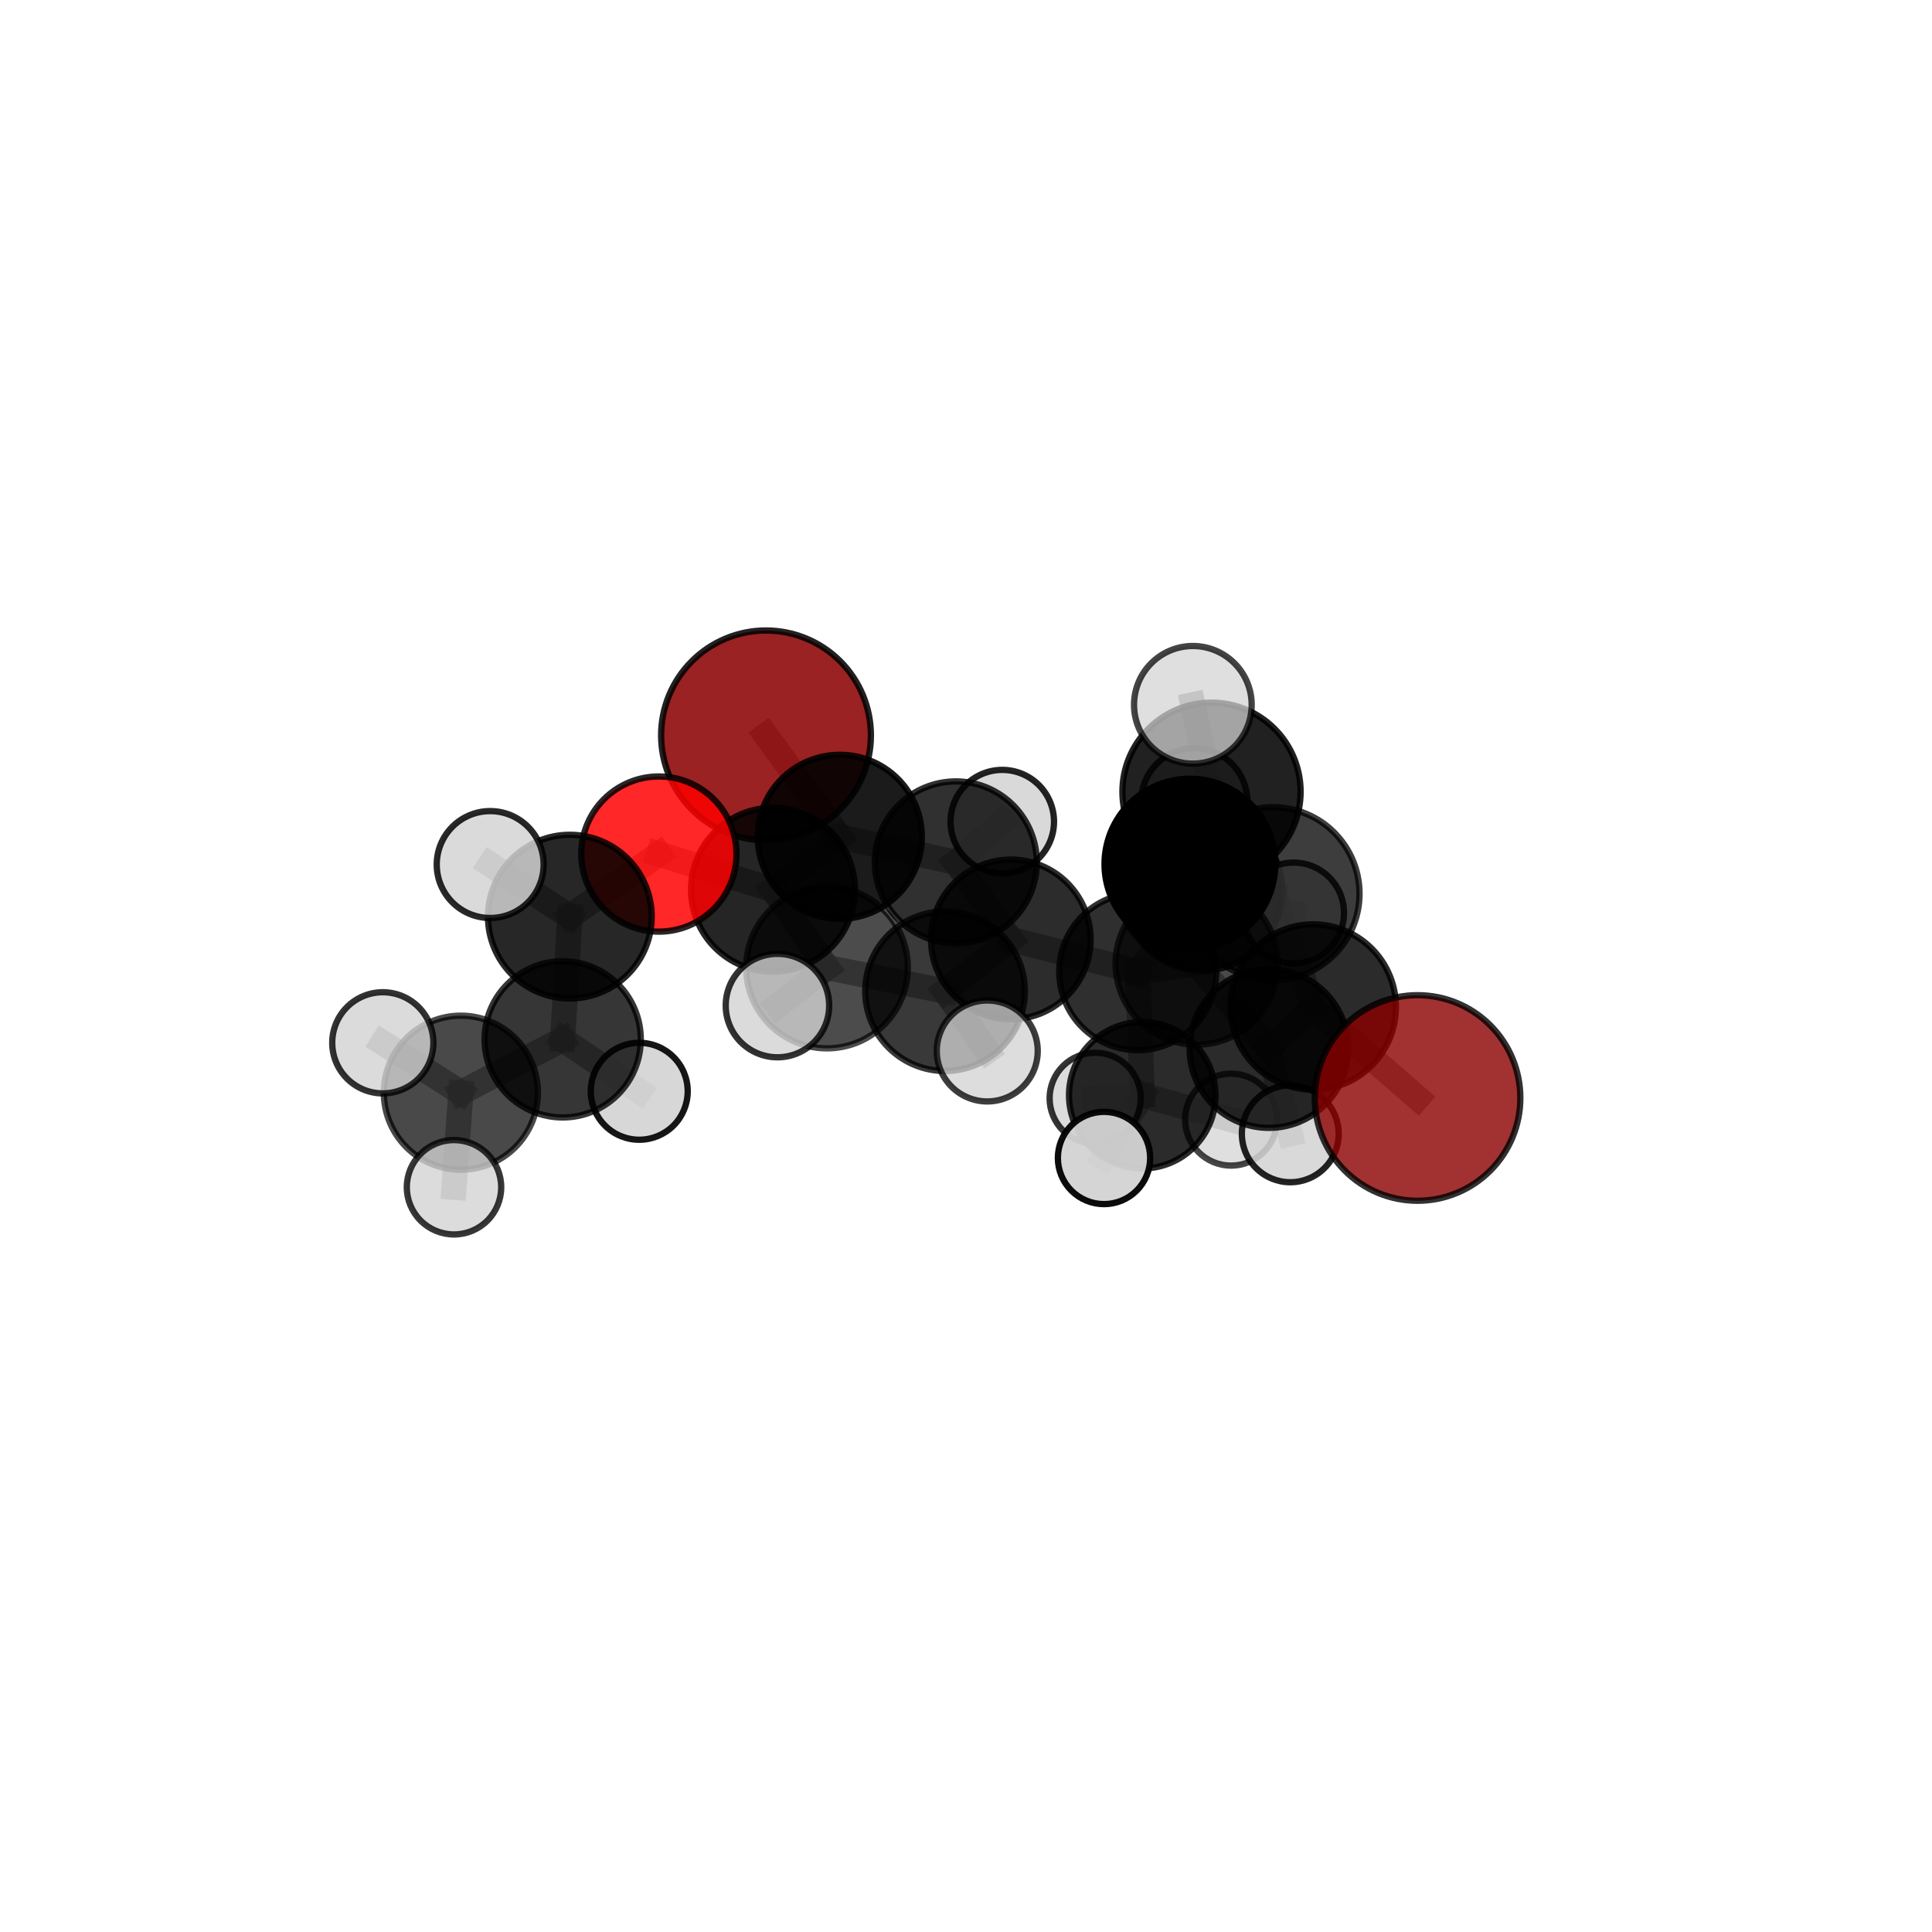 <?xml version="1.0" encoding="utf-8" standalone="no"?>
<!DOCTYPE svg PUBLIC "-//W3C//DTD SVG 1.1//EN"
  "http://www.w3.org/Graphics/SVG/1.1/DTD/svg11.dtd">
<svg xmlns:xlink="http://www.w3.org/1999/xlink" width="153pt" height="153pt" viewBox="0 0 153 153" xmlns="http://www.w3.org/2000/svg" version="1.1">
 <defs>
  <style type="text/css">*{stroke-linejoin: round; stroke-linecap: butt}</style>
 </defs>
 <g id="figure_1">
  <g id="patch_1">
   <path d="M 0 153 
L 153 153 
L 153 0 
L 0 0 
L 0 153 
z
" style="fill: none"/>
  </g>
  <g id="patch_2">
   <path d="M 7.2 145.8 
L 145.8 145.8 
L 145.8 7.2 
L 7.2 7.2 
L 7.2 145.8 
z
" style="fill: none"/>
  </g>
  <g id="axes_1">
   <g id="line2d_1">
    <path d="M 112.26 86.951 
L 103.997 79.75 
" clip-path="url(#p620e1be118)" style="fill: none; stroke: #808080; stroke-opacity: 0.679; stroke-width: 2; stroke-linecap: square"/>
   </g>
   <g id="line2d_2">
    <path d="M 103.997 79.75 
L 100.813 70.774 
" clip-path="url(#p620e1be118)" style="fill: none; stroke: #808080; stroke-opacity: 0.707; stroke-width: 2; stroke-linecap: square"/>
   </g>
   <g id="line2d_3">
    <path d="M 60.662 58.236 
L 66.506 66.27 
" clip-path="url(#p620e1be118)" style="fill: none; stroke: #808080; stroke-opacity: 0.684; stroke-width: 2; stroke-linecap: square"/>
   </g>
   <g id="line2d_4">
    <path d="M 66.506 66.27 
L 61.215 70.457 
" clip-path="url(#p620e1be118)" style="fill: none; stroke: #808080; stroke-opacity: 0.675; stroke-width: 2; stroke-linecap: square"/>
   </g>
   <g id="line2d_5">
    <path d="M 52.178 67.634 
L 61.215 70.457 
" clip-path="url(#p620e1be118)" style="fill: none; stroke: #808080; stroke-opacity: 0.683; stroke-width: 2; stroke-linecap: square"/>
   </g>
   <g id="line2d_6">
    <path d="M 52.178 67.634 
L 45.128 72.59 
" clip-path="url(#p620e1be118)" style="fill: none; stroke: #808080; stroke-opacity: 0.682; stroke-width: 2; stroke-linecap: square"/>
   </g>
   <g id="line2d_7">
    <path d="M 45.128 72.59 
L 44.559 82.308 
" clip-path="url(#p620e1be118)" style="fill: none; stroke: #808080; stroke-opacity: 0.653; stroke-width: 2; stroke-linecap: square"/>
   </g>
   <g id="line2d_8">
    <path d="M 45.128 72.59 
L 38.819 68.465 
" clip-path="url(#p620e1be118)" style="fill: none; stroke: #808080; stroke-opacity: 0.685; stroke-width: 2; stroke-linecap: square"/>
   </g>
   <g id="line2d_9">
    <path d="M 90.1 76.948 
L 94.763 76.316 
" clip-path="url(#p620e1be118)" style="fill: none; stroke: #808080; stroke-opacity: 0.65; stroke-width: 2; stroke-linecap: square"/>
   </g>
   <g id="line2d_10">
    <path d="M 90.1 76.948 
L 80.048 74.393 
" clip-path="url(#p620e1be118)" style="fill: none; stroke: #808080; stroke-opacity: 0.643; stroke-width: 2; stroke-linecap: square"/>
   </g>
   <g id="line2d_11">
    <path d="M 90.1 76.948 
L 90.458 86.736 
" clip-path="url(#p620e1be118)" style="fill: none; stroke: #808080; stroke-opacity: 0.608; stroke-width: 2; stroke-linecap: square"/>
   </g>
   <g id="line2d_12">
    <path d="M 90.1 76.948 
L 95.236 70.553 
" clip-path="url(#p620e1be118)" style="fill: none; stroke: #808080; stroke-opacity: 0.642; stroke-width: 2; stroke-linecap: square"/>
   </g>
   <g id="line2d_13">
    <path d="M 94.763 76.316 
L 100.49 83.036 
" clip-path="url(#p620e1be118)" style="fill: none; stroke: #808080; stroke-opacity: 0.655; stroke-width: 2; stroke-linecap: square"/>
   </g>
   <g id="line2d_14">
    <path d="M 94.763 76.316 
L 94.231 68.43 
" clip-path="url(#p620e1be118)" style="fill: none; stroke: #808080; stroke-opacity: 0.69; stroke-width: 2; stroke-linecap: square"/>
   </g>
   <g id="line2d_15">
    <path d="M 80.048 74.393 
L 75.694 68.293 
" clip-path="url(#p620e1be118)" style="fill: none; stroke: #808080; stroke-opacity: 0.657; stroke-width: 2; stroke-linecap: square"/>
   </g>
   <g id="line2d_16">
    <path d="M 80.048 74.393 
L 74.84 78.493 
" clip-path="url(#p620e1be118)" style="fill: none; stroke: #808080; stroke-opacity: 0.651; stroke-width: 2; stroke-linecap: square"/>
   </g>
   <g id="line2d_17">
    <path d="M 90.458 86.736 
L 86.729 86.977 
" clip-path="url(#p620e1be118)" style="fill: none; stroke: #808080; stroke-opacity: 0.57; stroke-width: 2; stroke-linecap: square"/>
   </g>
   <g id="line2d_18">
    <path d="M 90.458 86.736 
L 97.493 88.666 
" clip-path="url(#p620e1be118)" style="fill: none; stroke: #808080; stroke-opacity: 0.573; stroke-width: 2; stroke-linecap: square"/>
   </g>
   <g id="line2d_19">
    <path d="M 90.458 86.736 
L 87.43 91.703 
" clip-path="url(#p620e1be118)" style="fill: none; stroke: #808080; stroke-opacity: 0.574; stroke-width: 2; stroke-linecap: square"/>
   </g>
   <g id="line2d_20">
    <path d="M 95.236 70.553 
L 92.757 71.332 
" clip-path="url(#p620e1be118)" style="fill: none; stroke: #808080; stroke-opacity: 0.637; stroke-width: 2; stroke-linecap: square"/>
   </g>
   <g id="line2d_21">
    <path d="M 95.236 70.553 
L 94.581 63.455 
" clip-path="url(#p620e1be118)" style="fill: none; stroke: #808080; stroke-opacity: 0.668; stroke-width: 2; stroke-linecap: square"/>
   </g>
   <g id="line2d_22">
    <path d="M 95.236 70.553 
L 102.444 72.302 
" clip-path="url(#p620e1be118)" style="fill: none; stroke: #808080; stroke-opacity: 0.645; stroke-width: 2; stroke-linecap: square"/>
   </g>
   <g id="line2d_23">
    <path d="M 100.49 83.036 
L 103.997 79.75 
" clip-path="url(#p620e1be118)" style="fill: none; stroke: #808080; stroke-opacity: 0.664; stroke-width: 2; stroke-linecap: square"/>
   </g>
   <g id="line2d_24">
    <path d="M 100.49 83.036 
L 102.181 89.789 
" clip-path="url(#p620e1be118)" style="fill: none; stroke: #808080; stroke-opacity: 0.626; stroke-width: 2; stroke-linecap: square"/>
   </g>
   <g id="line2d_25">
    <path d="M 94.231 68.43 
L 95.943 62.7 
" clip-path="url(#p620e1be118)" style="fill: none; stroke: #808080; stroke-opacity: 0.739; stroke-width: 2; stroke-linecap: square"/>
   </g>
   <g id="line2d_26">
    <path d="M 94.231 68.43 
L 100.813 70.774 
" clip-path="url(#p620e1be118)" style="fill: none; stroke: #808080; stroke-opacity: 0.722; stroke-width: 2; stroke-linecap: square"/>
   </g>
   <g id="line2d_27">
    <path d="M 75.694 68.293 
L 66.506 66.27 
" clip-path="url(#p620e1be118)" style="fill: none; stroke: #808080; stroke-opacity: 0.67; stroke-width: 2; stroke-linecap: square"/>
   </g>
   <g id="line2d_28">
    <path d="M 75.694 68.293 
L 79.372 65.067 
" clip-path="url(#p620e1be118)" style="fill: none; stroke: #808080; stroke-opacity: 0.664; stroke-width: 2; stroke-linecap: square"/>
   </g>
   <g id="line2d_29">
    <path d="M 74.84 78.493 
L 65.493 76.62 
" clip-path="url(#p620e1be118)" style="fill: none; stroke: #808080; stroke-opacity: 0.656; stroke-width: 2; stroke-linecap: square"/>
   </g>
   <g id="line2d_30">
    <path d="M 74.84 78.493 
L 78.184 83.229 
" clip-path="url(#p620e1be118)" style="fill: none; stroke: #808080; stroke-opacity: 0.646; stroke-width: 2; stroke-linecap: square"/>
   </g>
   <g id="line2d_31">
    <path d="M 95.943 62.7 
L 100.813 70.774 
" clip-path="url(#p620e1be118)" style="fill: none; stroke: #808080; stroke-opacity: 0.745; stroke-width: 2; stroke-linecap: square"/>
   </g>
   <g id="line2d_32">
    <path d="M 95.943 62.7 
L 94.466 55.817 
" clip-path="url(#p620e1be118)" style="fill: none; stroke: #808080; stroke-opacity: 0.781; stroke-width: 2; stroke-linecap: square"/>
   </g>
   <g id="line2d_33">
    <path d="M 65.493 76.62 
L 61.215 70.457 
" clip-path="url(#p620e1be118)" style="fill: none; stroke: #808080; stroke-opacity: 0.669; stroke-width: 2; stroke-linecap: square"/>
   </g>
   <g id="line2d_34">
    <path d="M 65.493 76.62 
L 61.568 79.634 
" clip-path="url(#p620e1be118)" style="fill: none; stroke: #808080; stroke-opacity: 0.663; stroke-width: 2; stroke-linecap: square"/>
   </g>
   <g id="line2d_35">
    <path d="M 44.559 82.308 
L 36.498 86.533 
" clip-path="url(#p620e1be118)" style="fill: none; stroke: #808080; stroke-opacity: 0.626; stroke-width: 2; stroke-linecap: square"/>
   </g>
   <g id="line2d_36">
    <path d="M 44.559 82.308 
L 50.624 86.421 
" clip-path="url(#p620e1be118)" style="fill: none; stroke: #808080; stroke-opacity: 0.619; stroke-width: 2; stroke-linecap: square"/>
   </g>
   <g id="line2d_37">
    <path d="M 36.498 86.533 
L 35.954 94.021 
" clip-path="url(#p620e1be118)" style="fill: none; stroke: #808080; stroke-opacity: 0.603; stroke-width: 2; stroke-linecap: square"/>
   </g>
   <g id="line2d_38">
    <path d="M 36.498 86.533 
L 30.315 82.583 
" clip-path="url(#p620e1be118)" style="fill: none; stroke: #808080; stroke-opacity: 0.632; stroke-width: 2; stroke-linecap: square"/>
   </g>
   <g id="Path3DCollection_1">
    <path d="M 92.757 75.256 
C 93.798 75.256 94.796 74.843 95.532 74.107 
C 96.268 73.371 96.682 72.373 96.682 71.332 
C 96.682 70.291 96.268 69.293 95.532 68.557 
C 94.796 67.821 93.798 67.408 92.757 67.408 
C 91.717 67.408 90.718 67.821 89.982 68.557 
C 89.246 69.293 88.833 70.291 88.833 71.332 
C 88.833 72.373 89.246 73.371 89.982 74.107 
C 90.718 74.843 91.717 75.256 92.757 75.256 
z
" clip-path="url(#p620e1be118)" style="fill: #d3d3d3; fill-opacity: 0.842; stroke: #000000; stroke-opacity: 0.842; stroke-width: 0.5"/>
    <path d="M 60.662 66.543 
C 62.865 66.543 64.978 65.668 66.536 64.11 
C 68.094 62.552 68.969 60.439 68.969 58.236 
C 68.969 56.033 68.094 53.92 66.536 52.362 
C 64.978 50.805 62.865 49.93 60.662 49.93 
C 58.459 49.93 56.346 50.805 54.789 52.362 
C 53.231 53.92 52.356 56.033 52.356 58.236 
C 52.356 60.439 53.231 62.552 54.789 64.11 
C 56.346 65.668 58.459 66.543 60.662 66.543 
z
" clip-path="url(#p620e1be118)" style="fill: #8b0000; fill-opacity: 0.866; stroke: #000000; stroke-opacity: 0.866; stroke-width: 0.5"/>
    <path d="M 79.372 69.164 
C 80.459 69.164 81.501 68.732 82.27 67.964 
C 83.038 67.196 83.47 66.153 83.47 65.067 
C 83.47 63.98 83.038 62.938 82.27 62.169 
C 81.501 61.401 80.459 60.969 79.372 60.969 
C 78.286 60.969 77.243 61.401 76.475 62.169 
C 75.707 62.938 75.275 63.98 75.275 65.067 
C 75.275 66.153 75.707 67.196 76.475 67.964 
C 77.243 68.732 78.286 69.164 79.372 69.164 
z
" clip-path="url(#p620e1be118)" style="fill: #d3d3d3; fill-opacity: 0.863; stroke: #000000; stroke-opacity: 0.863; stroke-width: 0.5"/>
    <path d="M 86.729 90.585 
C 87.686 90.585 88.604 90.205 89.281 89.528 
C 89.957 88.851 90.337 87.934 90.337 86.977 
C 90.337 86.02 89.957 85.102 89.281 84.425 
C 88.604 83.748 87.686 83.368 86.729 83.368 
C 85.772 83.368 84.854 83.748 84.178 84.425 
C 83.501 85.102 83.121 86.02 83.121 86.977 
C 83.121 87.934 83.501 88.851 84.178 89.528 
C 84.854 90.205 85.772 90.585 86.729 90.585 
z
" clip-path="url(#p620e1be118)" style="fill: #d3d3d3; fill-opacity: 0.795; stroke: #000000; stroke-opacity: 0.795; stroke-width: 0.5"/>
    <path d="M 95.236 76.859 
C 96.908 76.859 98.512 76.195 99.695 75.012 
C 100.877 73.83 101.542 72.225 101.542 70.553 
C 101.542 68.881 100.877 67.277 99.695 66.094 
C 98.512 64.911 96.908 64.247 95.236 64.247 
C 93.563 64.247 91.959 64.911 90.776 66.094 
C 89.594 67.277 88.929 68.881 88.929 70.553 
C 88.929 72.225 89.594 73.83 90.776 75.012 
C 91.959 76.195 93.563 76.859 95.236 76.859 
z
" clip-path="url(#p620e1be118)" style="fill-opacity: 0.831; stroke: #000000; stroke-opacity: 0.831; stroke-width: 0.5"/>
    <path d="M 102.444 76.294 
C 103.503 76.294 104.518 75.873 105.267 75.125 
C 106.016 74.376 106.436 73.361 106.436 72.302 
C 106.436 71.243 106.016 70.227 105.267 69.479 
C 104.518 68.73 103.503 68.309 102.444 68.309 
C 101.385 68.309 100.37 68.73 99.621 69.479 
C 98.872 70.227 98.452 71.243 98.452 72.302 
C 98.452 73.361 98.872 74.376 99.621 75.125 
C 100.37 75.873 101.385 76.294 102.444 76.294 
z
" clip-path="url(#p620e1be118)" style="fill: #d3d3d3; fill-opacity: 0.813; stroke: #000000; stroke-opacity: 0.813; stroke-width: 0.5"/>
    <path d="M 97.493 92.308 
C 98.459 92.308 99.385 91.924 100.068 91.241 
C 100.751 90.558 101.135 89.632 101.135 88.666 
C 101.135 87.7 100.751 86.774 100.068 86.091 
C 99.385 85.408 98.459 85.024 97.493 85.024 
C 96.527 85.024 95.601 85.408 94.918 86.091 
C 94.235 86.774 93.851 87.7 93.851 88.666 
C 93.851 89.632 94.235 90.558 94.918 91.241 
C 95.601 91.924 96.527 92.308 97.493 92.308 
z
" clip-path="url(#p620e1be118)" style="fill: #d3d3d3; fill-opacity: 0.724; stroke: #000000; stroke-opacity: 0.724; stroke-width: 0.5"/>
    <path d="M 75.694 74.704 
C 77.395 74.704 79.025 74.028 80.228 72.826 
C 81.43 71.624 82.105 69.993 82.105 68.293 
C 82.105 66.593 81.43 64.962 80.228 63.76 
C 79.025 62.558 77.395 61.882 75.694 61.882 
C 73.994 61.882 72.364 62.558 71.161 63.76 
C 69.959 64.962 69.284 66.593 69.284 68.293 
C 69.284 69.993 69.959 71.624 71.161 72.826 
C 72.364 74.028 73.994 74.704 75.694 74.704 
z
" clip-path="url(#p620e1be118)" style="fill-opacity: 0.811; stroke: #000000; stroke-opacity: 0.811; stroke-width: 0.5"/>
    <path d="M 94.581 67.655 
C 95.695 67.655 96.763 67.213 97.551 66.425 
C 98.339 65.637 98.781 64.569 98.781 63.455 
C 98.781 62.341 98.339 61.272 97.551 60.485 
C 96.763 59.697 95.695 59.255 94.581 59.255 
C 93.467 59.255 92.398 59.697 91.611 60.485 
C 90.823 61.272 90.38 62.341 90.38 63.455 
C 90.38 64.569 90.823 65.637 91.611 66.425 
C 92.398 67.213 93.467 67.655 94.581 67.655 
z
" clip-path="url(#p620e1be118)" style="fill: #d3d3d3; fill-opacity: 0.806; stroke: #000000; stroke-opacity: 0.806; stroke-width: 0.5"/>
    <path d="M 90.458 92.535 
C 91.996 92.535 93.471 91.924 94.558 90.836 
C 95.646 89.749 96.257 88.274 96.257 86.736 
C 96.257 85.198 95.646 83.723 94.558 82.635 
C 93.471 81.548 91.996 80.937 90.458 80.937 
C 88.92 80.937 87.444 81.548 86.357 82.635 
C 85.269 83.723 84.658 85.198 84.658 86.736 
C 84.658 88.274 85.269 89.749 86.357 90.836 
C 87.444 91.924 88.92 92.535 90.458 92.535 
z
" clip-path="url(#p620e1be118)" style="fill-opacity: 0.829; stroke: #000000; stroke-opacity: 0.829; stroke-width: 0.5"/>
    <path d="M 66.506 72.767 
C 68.229 72.767 69.882 72.082 71.1 70.864 
C 72.318 69.646 73.003 67.993 73.003 66.27 
C 73.003 64.547 72.318 62.895 71.1 61.677 
C 69.882 60.458 68.229 59.774 66.506 59.774 
C 64.783 59.774 63.131 60.458 61.912 61.677 
C 60.694 62.895 60.01 64.547 60.01 66.27 
C 60.01 67.993 60.694 69.646 61.912 70.864 
C 63.131 72.082 64.783 72.767 66.506 72.767 
z
" clip-path="url(#p620e1be118)" style="fill-opacity: 0.894; stroke: #000000; stroke-opacity: 0.894; stroke-width: 0.5"/>
    <path d="M 90.1 83.165 
C 91.749 83.165 93.33 82.51 94.496 81.344 
C 95.662 80.178 96.317 78.597 96.317 76.948 
C 96.317 75.299 95.662 73.718 94.496 72.552 
C 93.33 71.386 91.749 70.731 90.1 70.731 
C 88.451 70.731 86.87 71.386 85.704 72.552 
C 84.538 73.718 83.883 75.299 83.883 76.948 
C 83.883 78.597 84.538 80.178 85.704 81.344 
C 86.87 82.51 88.451 83.165 90.1 83.165 
z
" clip-path="url(#p620e1be118)" style="fill-opacity: 0.813; stroke: #000000; stroke-opacity: 0.813; stroke-width: 0.5"/>
    <path d="M 87.43 95.357 
C 88.399 95.357 89.329 94.972 90.014 94.287 
C 90.699 93.602 91.084 92.672 91.084 91.703 
C 91.084 90.734 90.699 89.805 90.014 89.12 
C 89.329 88.434 88.399 88.049 87.43 88.049 
C 86.461 88.049 85.532 88.434 84.846 89.12 
C 84.161 89.805 83.776 90.734 83.776 91.703 
C 83.776 92.672 84.161 93.602 84.846 94.287 
C 85.532 94.972 86.461 95.357 87.43 95.357 
z
" clip-path="url(#p620e1be118)" style="fill: #d3d3d3; fill-opacity: 0.952; stroke: #000000; stroke-opacity: 0.952; stroke-width: 0.5"/>
    <path d="M 80.048 80.714 
C 81.724 80.714 83.332 80.048 84.518 78.862 
C 85.703 77.677 86.369 76.069 86.369 74.393 
C 86.369 72.716 85.703 71.109 84.518 69.923 
C 83.332 68.738 81.724 68.072 80.048 68.072 
C 78.372 68.072 76.764 68.738 75.578 69.923 
C 74.393 71.109 73.727 72.716 73.727 74.393 
C 73.727 76.069 74.393 77.677 75.578 78.862 
C 76.764 80.048 78.372 80.714 80.048 80.714 
z
" clip-path="url(#p620e1be118)" style="fill-opacity: 0.828; stroke: #000000; stroke-opacity: 0.828; stroke-width: 0.5"/>
    <path d="M 61.215 76.946 
C 62.936 76.946 64.587 76.263 65.804 75.046 
C 67.021 73.829 67.704 72.178 67.704 70.457 
C 67.704 68.737 67.021 67.086 65.804 65.869 
C 64.587 64.652 62.936 63.969 61.215 63.969 
C 59.495 63.969 57.844 64.652 56.627 65.869 
C 55.41 67.086 54.726 68.737 54.726 70.457 
C 54.726 72.178 55.41 73.829 56.627 75.046 
C 57.844 76.263 59.495 76.946 61.215 76.946 
z
" clip-path="url(#p620e1be118)" style="fill-opacity: 0.855; stroke: #000000; stroke-opacity: 0.855; stroke-width: 0.5"/>
    <path d="M 52.178 73.779 
C 53.808 73.779 55.371 73.132 56.523 71.98 
C 57.675 70.827 58.323 69.264 58.323 67.634 
C 58.323 66.005 57.675 64.442 56.523 63.289 
C 55.371 62.137 53.808 61.49 52.178 61.49 
C 50.548 61.49 48.985 62.137 47.833 63.289 
C 46.681 64.442 46.033 66.005 46.033 67.634 
C 46.033 69.264 46.681 70.827 47.833 71.98 
C 48.985 73.132 50.548 73.779 52.178 73.779 
z
" clip-path="url(#p620e1be118)" style="fill: #ff0000; fill-opacity: 0.845; stroke: #000000; stroke-opacity: 0.845; stroke-width: 0.5"/>
    <path d="M 50.624 90.259 
C 51.642 90.259 52.618 89.855 53.338 89.135 
C 54.058 88.415 54.462 87.439 54.462 86.421 
C 54.462 85.403 54.058 84.427 53.338 83.707 
C 52.618 82.987 51.642 82.583 50.624 82.583 
C 49.606 82.583 48.63 82.987 47.91 83.707 
C 47.19 84.427 46.786 85.403 46.786 86.421 
C 46.786 87.439 47.19 88.415 47.91 89.135 
C 48.63 89.855 49.606 90.259 50.624 90.259 
z
" clip-path="url(#p620e1be118)" style="fill: #d3d3d3; fill-opacity: 0.912; stroke: #000000; stroke-opacity: 0.912; stroke-width: 0.5"/>
    <path d="M 45.128 79.072 
C 46.847 79.072 48.495 78.389 49.711 77.174 
C 50.927 75.958 51.61 74.31 51.61 72.59 
C 51.61 70.871 50.927 69.223 49.711 68.007 
C 48.495 66.791 46.847 66.108 45.128 66.108 
C 43.408 66.108 41.76 66.791 40.544 68.007 
C 39.329 69.223 38.646 70.871 38.646 72.59 
C 38.646 74.31 39.329 75.958 40.544 77.174 
C 41.76 78.389 43.408 79.072 45.128 79.072 
z
" clip-path="url(#p620e1be118)" style="fill-opacity: 0.844; stroke: #000000; stroke-opacity: 0.844; stroke-width: 0.5"/>
    <path d="M 38.819 72.698 
C 39.941 72.698 41.018 72.252 41.812 71.458 
C 42.605 70.664 43.051 69.588 43.051 68.465 
C 43.051 67.342 42.605 66.266 41.812 65.472 
C 41.018 64.678 39.941 64.232 38.819 64.232 
C 37.696 64.232 36.619 64.678 35.826 65.472 
C 35.032 66.266 34.586 67.342 34.586 68.465 
C 34.586 69.588 35.032 70.664 35.826 71.458 
C 36.619 72.252 37.696 72.698 38.819 72.698 
z
" clip-path="url(#p620e1be118)" style="fill: #d3d3d3; fill-opacity: 0.842; stroke: #000000; stroke-opacity: 0.842; stroke-width: 0.5"/>
    <path d="M 44.559 88.494 
C 46.199 88.494 47.773 87.842 48.933 86.682 
C 50.093 85.522 50.745 83.949 50.745 82.308 
C 50.745 80.668 50.093 79.094 48.933 77.934 
C 47.773 76.774 46.199 76.123 44.559 76.123 
C 42.918 76.123 41.345 76.774 40.185 77.934 
C 39.025 79.094 38.373 80.668 38.373 82.308 
C 38.373 83.949 39.025 85.522 40.185 86.682 
C 41.345 87.842 42.918 88.494 44.559 88.494 
z
" clip-path="url(#p620e1be118)" style="fill-opacity: 0.789; stroke: #000000; stroke-opacity: 0.789; stroke-width: 0.5"/>
    <path d="M 74.84 84.814 
C 76.517 84.814 78.125 84.148 79.31 82.962 
C 80.495 81.777 81.161 80.169 81.161 78.493 
C 81.161 76.817 80.495 75.209 79.31 74.023 
C 78.125 72.838 76.517 72.172 74.84 72.172 
C 73.164 72.172 71.556 72.838 70.371 74.023 
C 69.185 75.209 68.519 76.817 68.519 78.493 
C 68.519 80.169 69.185 81.777 70.371 82.962 
C 71.556 84.148 73.164 84.814 74.84 84.814 
z
" clip-path="url(#p620e1be118)" style="fill-opacity: 0.775; stroke: #000000; stroke-opacity: 0.775; stroke-width: 0.5"/>
    <path d="M 65.493 83.022 
C 67.191 83.022 68.819 82.348 70.02 81.147 
C 71.221 79.946 71.895 78.318 71.895 76.62 
C 71.895 74.922 71.221 73.293 70.02 72.093 
C 68.819 70.892 67.191 70.217 65.493 70.217 
C 63.795 70.217 62.166 70.892 60.965 72.093 
C 59.765 73.293 59.09 74.922 59.09 76.62 
C 59.09 78.318 59.765 79.946 60.965 81.147 
C 62.166 82.348 63.795 83.022 65.493 83.022 
z
" clip-path="url(#p620e1be118)" style="fill-opacity: 0.7; stroke: #000000; stroke-opacity: 0.7; stroke-width: 0.5"/>
    <path d="M 94.763 82.733 
C 96.465 82.733 98.097 82.057 99.301 80.854 
C 100.504 79.65 101.18 78.018 101.18 76.316 
C 101.18 74.614 100.504 72.982 99.301 71.779 
C 98.097 70.575 96.465 69.899 94.763 69.899 
C 93.061 69.899 91.429 70.575 90.225 71.779 
C 89.022 72.982 88.346 74.614 88.346 76.316 
C 88.346 78.018 89.022 79.65 90.225 80.854 
C 91.429 82.057 93.061 82.733 94.763 82.733 
z
" clip-path="url(#p620e1be118)" style="fill-opacity: 0.708; stroke: #000000; stroke-opacity: 0.708; stroke-width: 0.5"/>
    <path d="M 36.498 92.634 
C 38.116 92.634 39.668 91.991 40.812 90.847 
C 41.956 89.703 42.599 88.151 42.599 86.533 
C 42.599 84.915 41.956 83.364 40.812 82.219 
C 39.668 81.075 38.116 80.433 36.498 80.433 
C 34.88 80.433 33.328 81.075 32.184 82.219 
C 31.04 83.364 30.397 84.915 30.397 86.533 
C 30.397 88.151 31.04 89.703 32.184 90.847 
C 33.328 91.991 34.88 92.634 36.498 92.634 
z
" clip-path="url(#p620e1be118)" style="fill-opacity: 0.711; stroke: #000000; stroke-opacity: 0.711; stroke-width: 0.5"/>
    <path d="M 35.954 97.759 
C 36.945 97.759 37.896 97.365 38.597 96.664 
C 39.298 95.963 39.692 95.013 39.692 94.021 
C 39.692 93.03 39.298 92.079 38.597 91.378 
C 37.896 90.677 36.945 90.284 35.954 90.284 
C 34.963 90.284 34.012 90.677 33.311 91.378 
C 32.61 92.079 32.216 93.03 32.216 94.021 
C 32.216 95.013 32.61 95.963 33.311 96.664 
C 34.012 97.365 34.963 97.759 35.954 97.759 
z
" clip-path="url(#p620e1be118)" style="fill: #d3d3d3; fill-opacity: 0.782; stroke: #000000; stroke-opacity: 0.782; stroke-width: 0.5"/>
    <path d="M 102.181 93.624 
C 103.197 93.624 104.173 93.22 104.892 92.501 
C 105.611 91.782 106.015 90.806 106.015 89.789 
C 106.015 88.772 105.611 87.797 104.892 87.078 
C 104.173 86.359 103.197 85.955 102.181 85.955 
C 101.164 85.955 100.188 86.359 99.469 87.078 
C 98.75 87.797 98.346 88.772 98.346 89.789 
C 98.346 90.806 98.75 91.782 99.469 92.501 
C 100.188 93.22 101.164 93.624 102.181 93.624 
z
" clip-path="url(#p620e1be118)" style="fill: #d3d3d3; fill-opacity: 0.86; stroke: #000000; stroke-opacity: 0.86; stroke-width: 0.5"/>
    <path d="M 30.315 86.588 
C 31.378 86.588 32.397 86.166 33.148 85.415 
C 33.899 84.664 34.321 83.645 34.321 82.583 
C 34.321 81.52 33.899 80.501 33.148 79.75 
C 32.397 78.999 31.378 78.577 30.315 78.577 
C 29.253 78.577 28.234 78.999 27.483 79.75 
C 26.732 80.501 26.31 81.52 26.31 82.583 
C 26.31 83.645 26.732 84.664 27.483 85.415 
C 28.234 86.166 29.253 86.588 30.315 86.588 
z
" clip-path="url(#p620e1be118)" style="fill: #d3d3d3; fill-opacity: 0.801; stroke: #000000; stroke-opacity: 0.801; stroke-width: 0.5"/>
    <path d="M 78.184 87.226 
C 79.244 87.226 80.26 86.805 81.01 86.055 
C 81.76 85.306 82.181 84.289 82.181 83.229 
C 82.181 82.169 81.76 81.152 81.01 80.403 
C 80.26 79.653 79.244 79.232 78.184 79.232 
C 77.124 79.232 76.107 79.653 75.357 80.403 
C 74.608 81.152 74.186 82.169 74.186 83.229 
C 74.186 84.289 74.608 85.306 75.357 86.055 
C 76.107 86.805 77.124 87.226 78.184 87.226 
z
" clip-path="url(#p620e1be118)" style="fill: #d3d3d3; fill-opacity: 0.758; stroke: #000000; stroke-opacity: 0.758; stroke-width: 0.5"/>
    <path d="M 100.49 89.319 
C 102.156 89.319 103.755 88.657 104.933 87.479 
C 106.111 86.3 106.773 84.702 106.773 83.036 
C 106.773 81.37 106.111 79.772 104.933 78.593 
C 103.755 77.415 102.156 76.753 100.49 76.753 
C 98.824 76.753 97.226 77.415 96.048 78.593 
C 94.869 79.772 94.207 81.37 94.207 83.036 
C 94.207 84.702 94.869 86.3 96.048 87.479 
C 97.226 88.657 98.824 89.319 100.49 89.319 
z
" clip-path="url(#p620e1be118)" style="fill-opacity: 0.83; stroke: #000000; stroke-opacity: 0.83; stroke-width: 0.5"/>
    <path d="M 61.568 83.73 
C 62.654 83.73 63.696 83.299 64.464 82.531 
C 65.233 81.762 65.664 80.72 65.664 79.634 
C 65.664 78.548 65.233 77.506 64.464 76.738 
C 63.696 75.969 62.654 75.538 61.568 75.538 
C 60.482 75.538 59.44 75.969 58.671 76.738 
C 57.903 77.506 57.472 78.548 57.472 79.634 
C 57.472 80.72 57.903 81.762 58.671 82.531 
C 59.44 83.299 60.482 83.73 61.568 83.73 
z
" clip-path="url(#p620e1be118)" style="fill: #d3d3d3; fill-opacity: 0.802; stroke: #000000; stroke-opacity: 0.802; stroke-width: 0.5"/>
    <path d="M 94.231 75.192 
C 96.025 75.192 97.745 74.479 99.013 73.211 
C 100.28 71.943 100.993 70.223 100.993 68.43 
C 100.993 66.637 100.28 64.917 99.013 63.649 
C 97.745 62.381 96.025 61.669 94.231 61.669 
C 92.438 61.669 90.718 62.381 89.45 63.649 
C 88.183 64.917 87.47 66.637 87.47 68.43 
C 87.47 70.223 88.183 71.943 89.45 73.211 
C 90.718 74.479 92.438 75.192 94.231 75.192 
z
" clip-path="url(#p620e1be118)" style="stroke: #000000; stroke-width: 0.5"/>
    <path d="M 95.943 69.755 
C 97.814 69.755 99.609 69.012 100.932 67.689 
C 102.255 66.365 102.998 64.571 102.998 62.7 
C 102.998 60.829 102.255 59.034 100.932 57.711 
C 99.609 56.388 97.814 55.644 95.943 55.644 
C 94.072 55.644 92.277 56.388 90.954 57.711 
C 89.631 59.034 88.887 60.829 88.887 62.7 
C 88.887 64.571 89.631 66.365 90.954 67.689 
C 92.277 69.012 94.072 69.755 95.943 69.755 
z
" clip-path="url(#p620e1be118)" style="fill-opacity: 0.869; stroke: #000000; stroke-opacity: 0.869; stroke-width: 0.5"/>
    <path d="M 103.997 86.299 
C 105.734 86.299 107.4 85.609 108.628 84.381 
C 109.856 83.153 110.546 81.487 110.546 79.75 
C 110.546 78.013 109.856 76.347 108.628 75.119 
C 107.4 73.891 105.734 73.201 103.997 73.201 
C 102.26 73.201 100.594 73.891 99.366 75.119 
C 98.137 76.347 97.447 78.013 97.447 79.75 
C 97.447 81.487 98.137 83.153 99.366 84.381 
C 100.594 85.609 102.26 86.299 103.997 86.299 
z
" clip-path="url(#p620e1be118)" style="fill-opacity: 0.83; stroke: #000000; stroke-opacity: 0.83; stroke-width: 0.5"/>
    <path d="M 100.813 77.625 
C 102.63 77.625 104.373 76.903 105.657 75.618 
C 106.942 74.333 107.664 72.591 107.664 70.774 
C 107.664 68.957 106.942 67.214 105.657 65.929 
C 104.373 64.644 102.63 63.922 100.813 63.922 
C 98.996 63.922 97.253 64.644 95.968 65.929 
C 94.683 67.214 93.962 68.957 93.962 70.774 
C 93.962 72.591 94.683 74.333 95.968 75.618 
C 97.253 76.903 98.996 77.625 100.813 77.625 
z
" clip-path="url(#p620e1be118)" style="fill-opacity: 0.759; stroke: #000000; stroke-opacity: 0.759; stroke-width: 0.5"/>
    <path d="M 94.466 60.475 
C 95.701 60.475 96.886 59.984 97.76 59.111 
C 98.633 58.237 99.124 57.052 99.124 55.817 
C 99.124 54.581 98.633 53.396 97.76 52.523 
C 96.886 51.649 95.701 51.158 94.466 51.158 
C 93.23 51.158 92.045 51.649 91.172 52.523 
C 90.298 53.396 89.807 54.581 89.807 55.817 
C 89.807 57.052 90.298 58.237 91.172 59.111 
C 92.045 59.984 93.23 60.475 94.466 60.475 
z
" clip-path="url(#p620e1be118)" style="fill: #d3d3d3; fill-opacity: 0.733; stroke: #000000; stroke-opacity: 0.733; stroke-width: 0.5"/>
    <path d="M 112.26 95.091 
C 114.419 95.091 116.489 94.234 118.016 92.707 
C 119.542 91.181 120.4 89.11 120.4 86.951 
C 120.4 84.792 119.542 82.722 118.016 81.195 
C 116.489 79.669 114.419 78.811 112.26 78.811 
C 110.101 78.811 108.03 79.669 106.504 81.195 
C 104.977 82.722 104.12 84.792 104.12 86.951 
C 104.12 89.11 104.977 91.181 106.504 92.707 
C 108.03 94.234 110.101 95.091 112.26 95.091 
z
" clip-path="url(#p620e1be118)" style="fill: #8b0000; fill-opacity: 0.804; stroke: #000000; stroke-opacity: 0.804; stroke-width: 0.5"/>
   </g>
  </g>
 </g>
 <defs>
  <clipPath id="p620e1be118">
   <rect x="7.2" y="7.2" width="138.6" height="138.6"/>
  </clipPath>
 </defs>
</svg>
